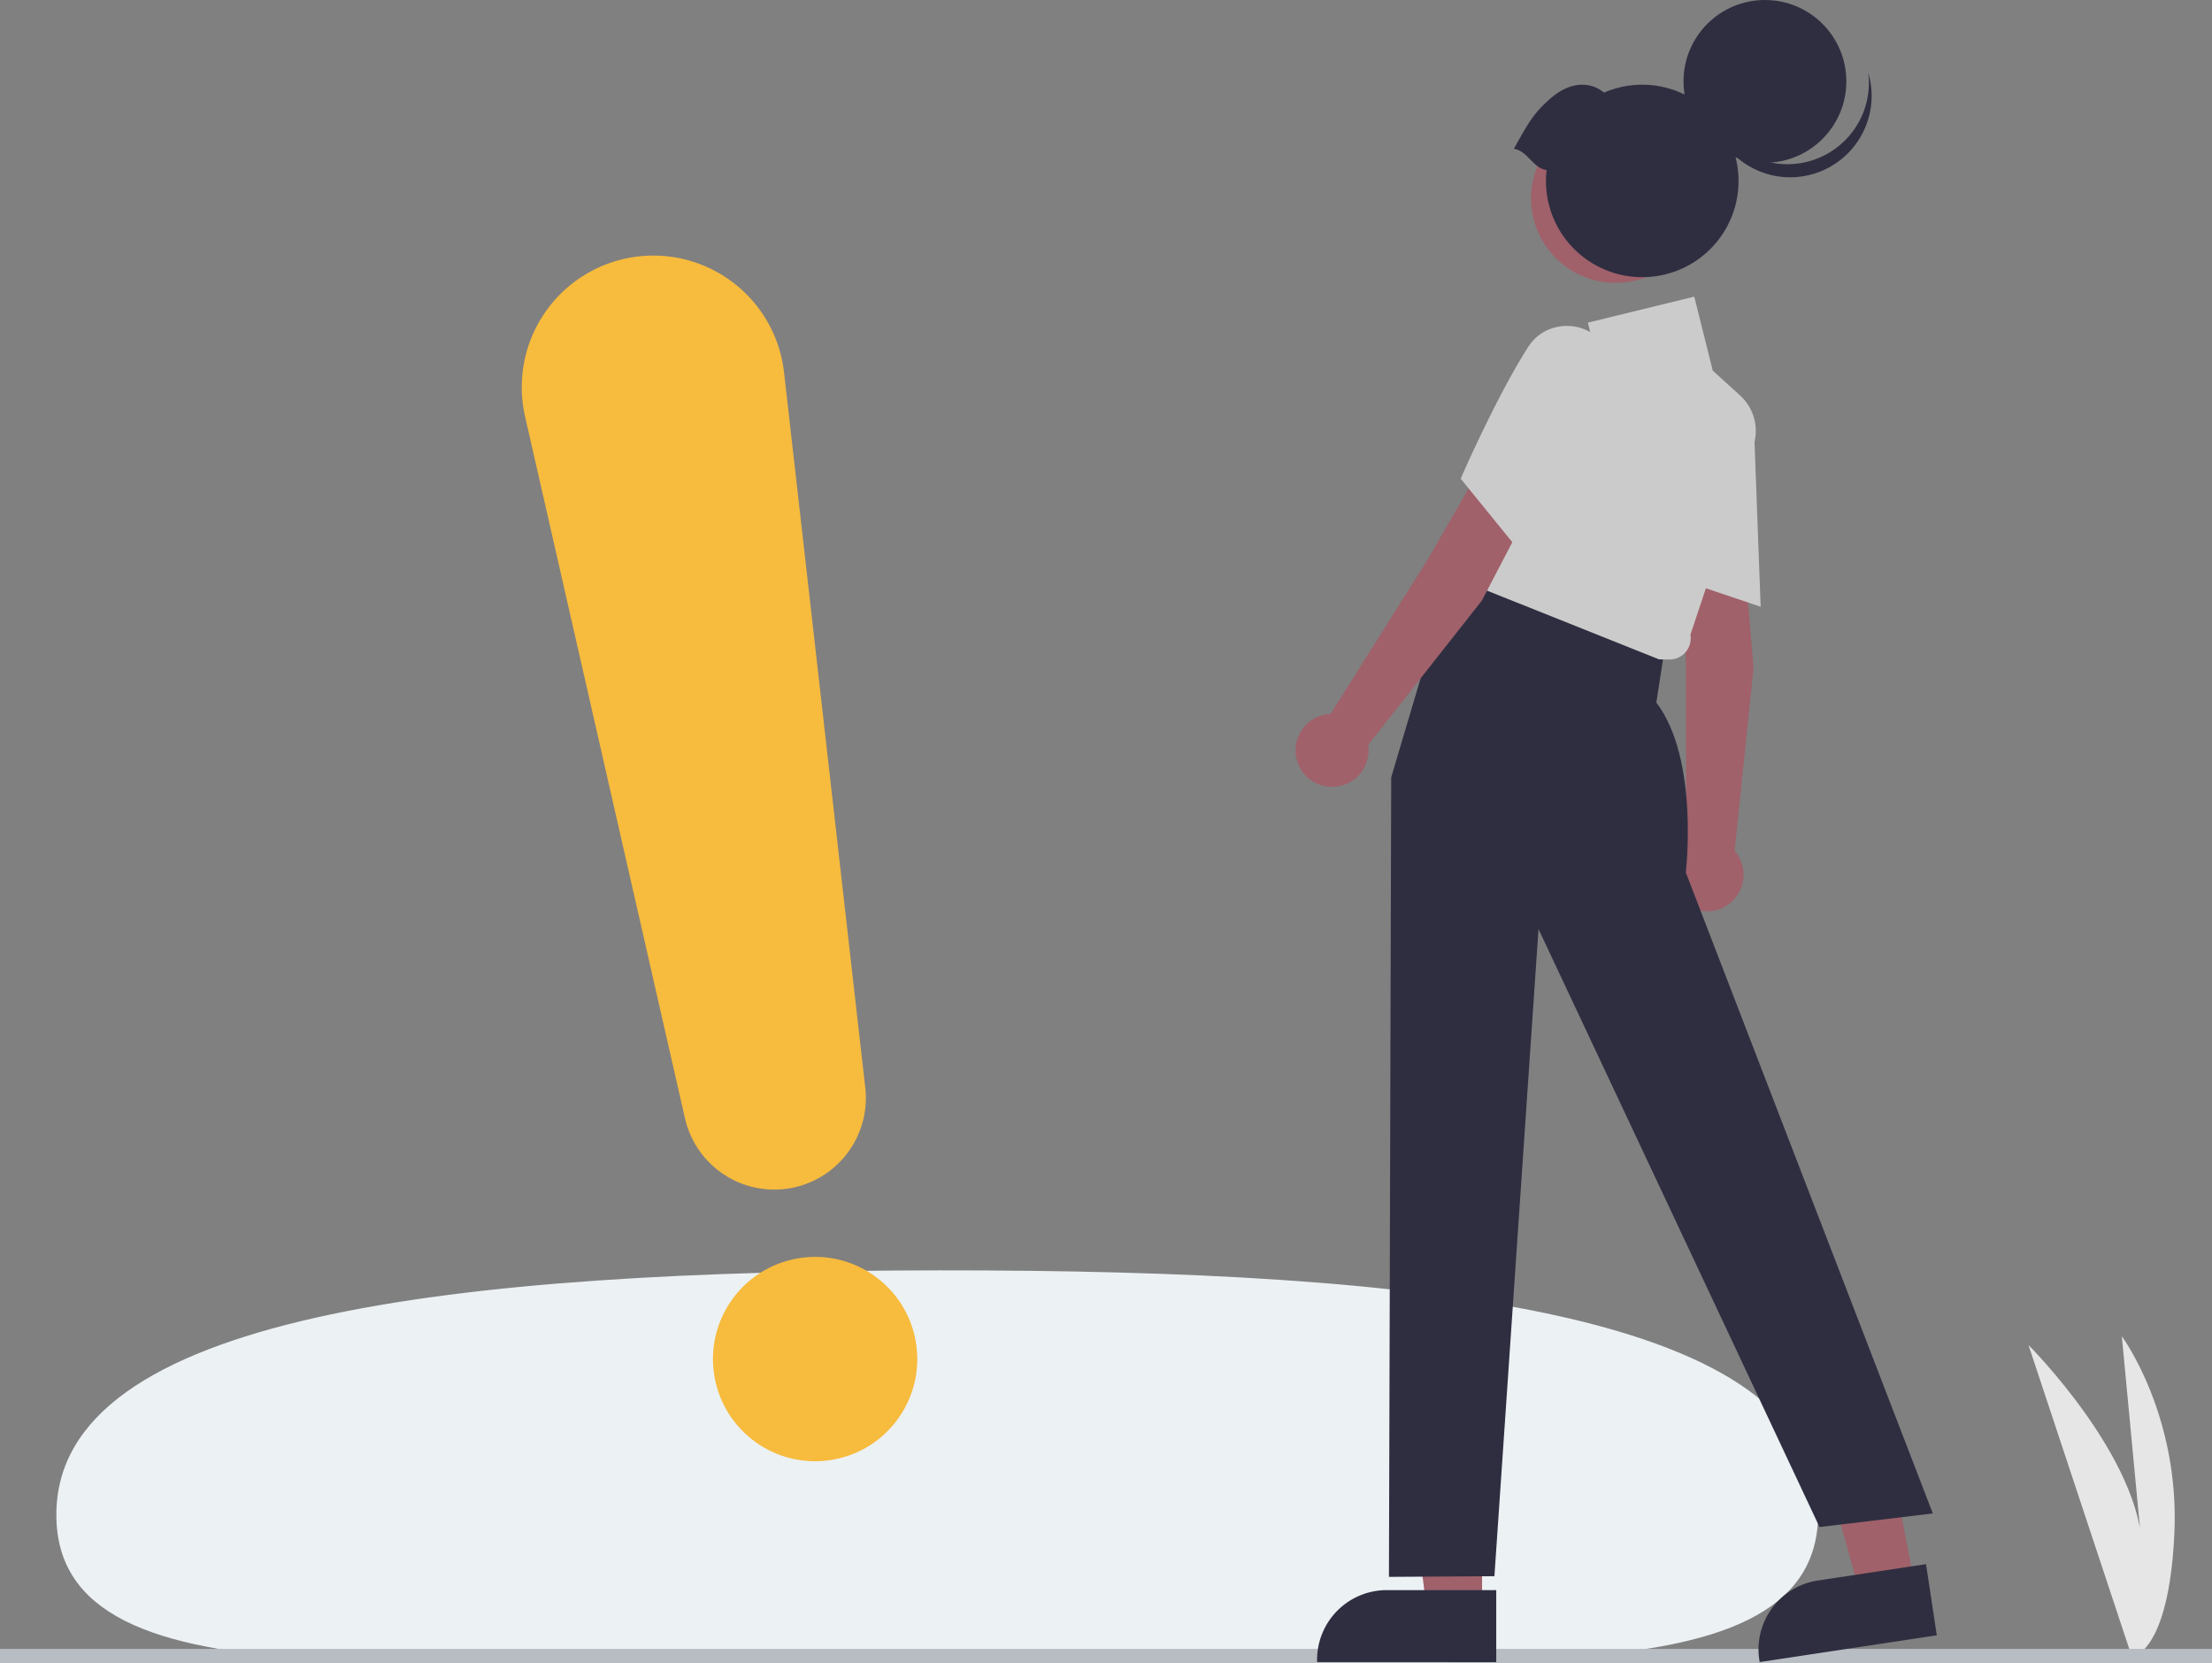 <svg width="314" height="236" fill="none" xmlns="http://www.w3.org/2000/svg">
    <rect width="100%" height="100%" fill="#808080" stroke="none"/>
    <path d="m302.632 235.146-14.681-44.268s16.148 16.135 16.148 29.374l-2.899-30.615s8.281 11.171 7.453 28.133c-.828 16.962-6.021 17.376-6.021 17.376Z"
          fill="#E6E6E6"/>
    <path d="M258.092 214.775c.024 28.42-56.387 19.678-125.448 19.738-69.061.059-124.62 8.898-124.644-19.522-.025-28.42 56.366-34.65 125.427-34.71 69.061-.059 124.64 6.074 124.665 34.494Z"
          fill="#ECF1F4"/>
    <path d="M314 234H0v2h314v-2Z" fill="#B8BDC3"/>
    <path d="m210.383 228.233-7.887-.001-3.753-30.4h11.642l-.002 30.401Z" fill="#A0616A"/>
    <path d="M212.396 225.659H196.862a9.894 9.894 0 0 0-9.9 9.891v.322l25.434.001v-10.214Z" fill="#2F2E41"/>
    <path d="m271.801 224.821-7.799 1.178-8.259-29.499 10.225-1.738 5.833 30.059Z" fill="#A0616A"/>
    <path d="m273.406 221.976-15.359 2.319h-.001a9.903 9.903 0 0 0-6.488 3.911 9.883 9.883 0 0 0-1.82 7.349l.048.317 25.148-3.798-1.528-10.098Z"
          fill="#2F2E41"/>
    <path d="m247.481 77.573-8.758 2.293.582 14.188.073 25.833a5.173 5.173 0 0 0-.5 8.122 5.18 5.18 0 0 0 8.595-4.448 5.182 5.182 0 0 0-1.238-2.814l2.691-25.926-1.445-17.248Z"
          fill="#A0616A"/>
    <path d="M249.006 61.322a7.144 7.144 0 0 0-4.42-6.353 6.687 6.687 0 0 0-7.235 1.163 6.37 6.37 0 0 0-2.124 4.925c-.024 8.311 1.854 20.426 1.873 20.547l.03.193 12.802 4.308-.926-24.783Z"
          fill="#CBCBCB"/>
    <path d="m226.117 84.916-19.58-5.064-9.051 30.458-.321 113.47 14.972-.094 6.259-91.839 39.89 84.861 16.085-1.929-35.065-90.968s1.931-16.073-4.182-24.109l1.287-8.357-10.294-6.43Z"
          fill="#2F2E41"/>
    <path d="M239.318 92.494a2.987 2.987 0 0 0 .64-2.412l8.931-26.772a6.803 6.803 0 0 0-1.88-7.19l-3.877-3.52-2.627-10.502-15.102 3.688 1.245 4.973-6.835-1.241-14.395 32.036 30.09 12.018 1.482.023a3.003 3.003 0 0 0 2.328-1.101Z"
          fill="#CBCBCB"/>
    <path d="m218.359 69.889-8.628-2.74-7.098 12.302-13.757 21.871a5.184 5.184 0 0 0-4.699 3.525 5.17 5.17 0 0 0 1.618 5.644 5.185 5.185 0 0 0 7.956-1.74 5.163 5.163 0 0 0 .459-3.039l16.144-20.475 8.005-15.348Z"
          fill="#A0616A"/>
    <path d="M228.34 56.968a7.142 7.142 0 0 0-.337-7.729 6.682 6.682 0 0 0-6.736-2.882 6.372 6.372 0 0 0-4.43 3.028c-4.466 7.012-9.36 18.254-9.409 18.367l-.077.178 8.515 10.478 12.474-21.44Z"
          fill="#CBCBCB"/>
    <path d="M229.334 40.143c-6.627 0-11.999-5.367-11.999-11.989 0-6.621 5.372-11.989 11.999-11.989 6.626 0 11.998 5.368 11.998 11.99 0 6.62-5.372 11.988-11.998 11.988Z"
          fill="#A0616A"/>
    <path d="M250.536 23.097c-6.383 0-11.557-5.17-11.557-11.548C238.979 5.17 244.153 0 250.536 0s11.558 5.17 11.558 11.549c0 6.378-5.175 11.548-11.558 11.548Z"
          fill="#2F2E41"/>
    <path d="M260.505 21.111a11.56 11.56 0 0 1-15.098-1.351 11.55 11.55 0 0 1-2.75-4.713 11.558 11.558 0 0 0 18.188 7.956 11.559 11.559 0 0 0 4.75-7.97 11.546 11.546 0 0 0-.392-4.721 11.531 11.531 0 0 1-4.698 10.8Z"
          fill="#2F2E41"/>
    <path d="M214.895 21.125c2.018-3.61 2.79-5.117 5.391-7.312 2.301-1.941 5.131-2.511 7.413-.672a13.678 13.678 0 0 1 15.888 3.754 13.65 13.65 0 0 1-5.789 21.617 13.681 13.681 0 0 1-15.642-4.677 13.648 13.648 0 0 1-2.704-8.157c.002-.517.033-1.032.093-1.545-1.984-.278-2.666-2.73-4.65-3.008Z"
          fill="#2F2E41"/>
    <path d="M109.91 155.818 87.206 56.206a5.676 5.676 0 1 1 11.174-1.902l11.53 101.514Z" fill="#F7BB3D"
          stroke="#F7BB3D" stroke-width="26" stroke-linejoin="round"/>
    <circle cx="115.708" cy="192.87" r="14.5" transform="rotate(-9.66 115.708 192.87)" fill="#F7BB3D"/>
</svg>